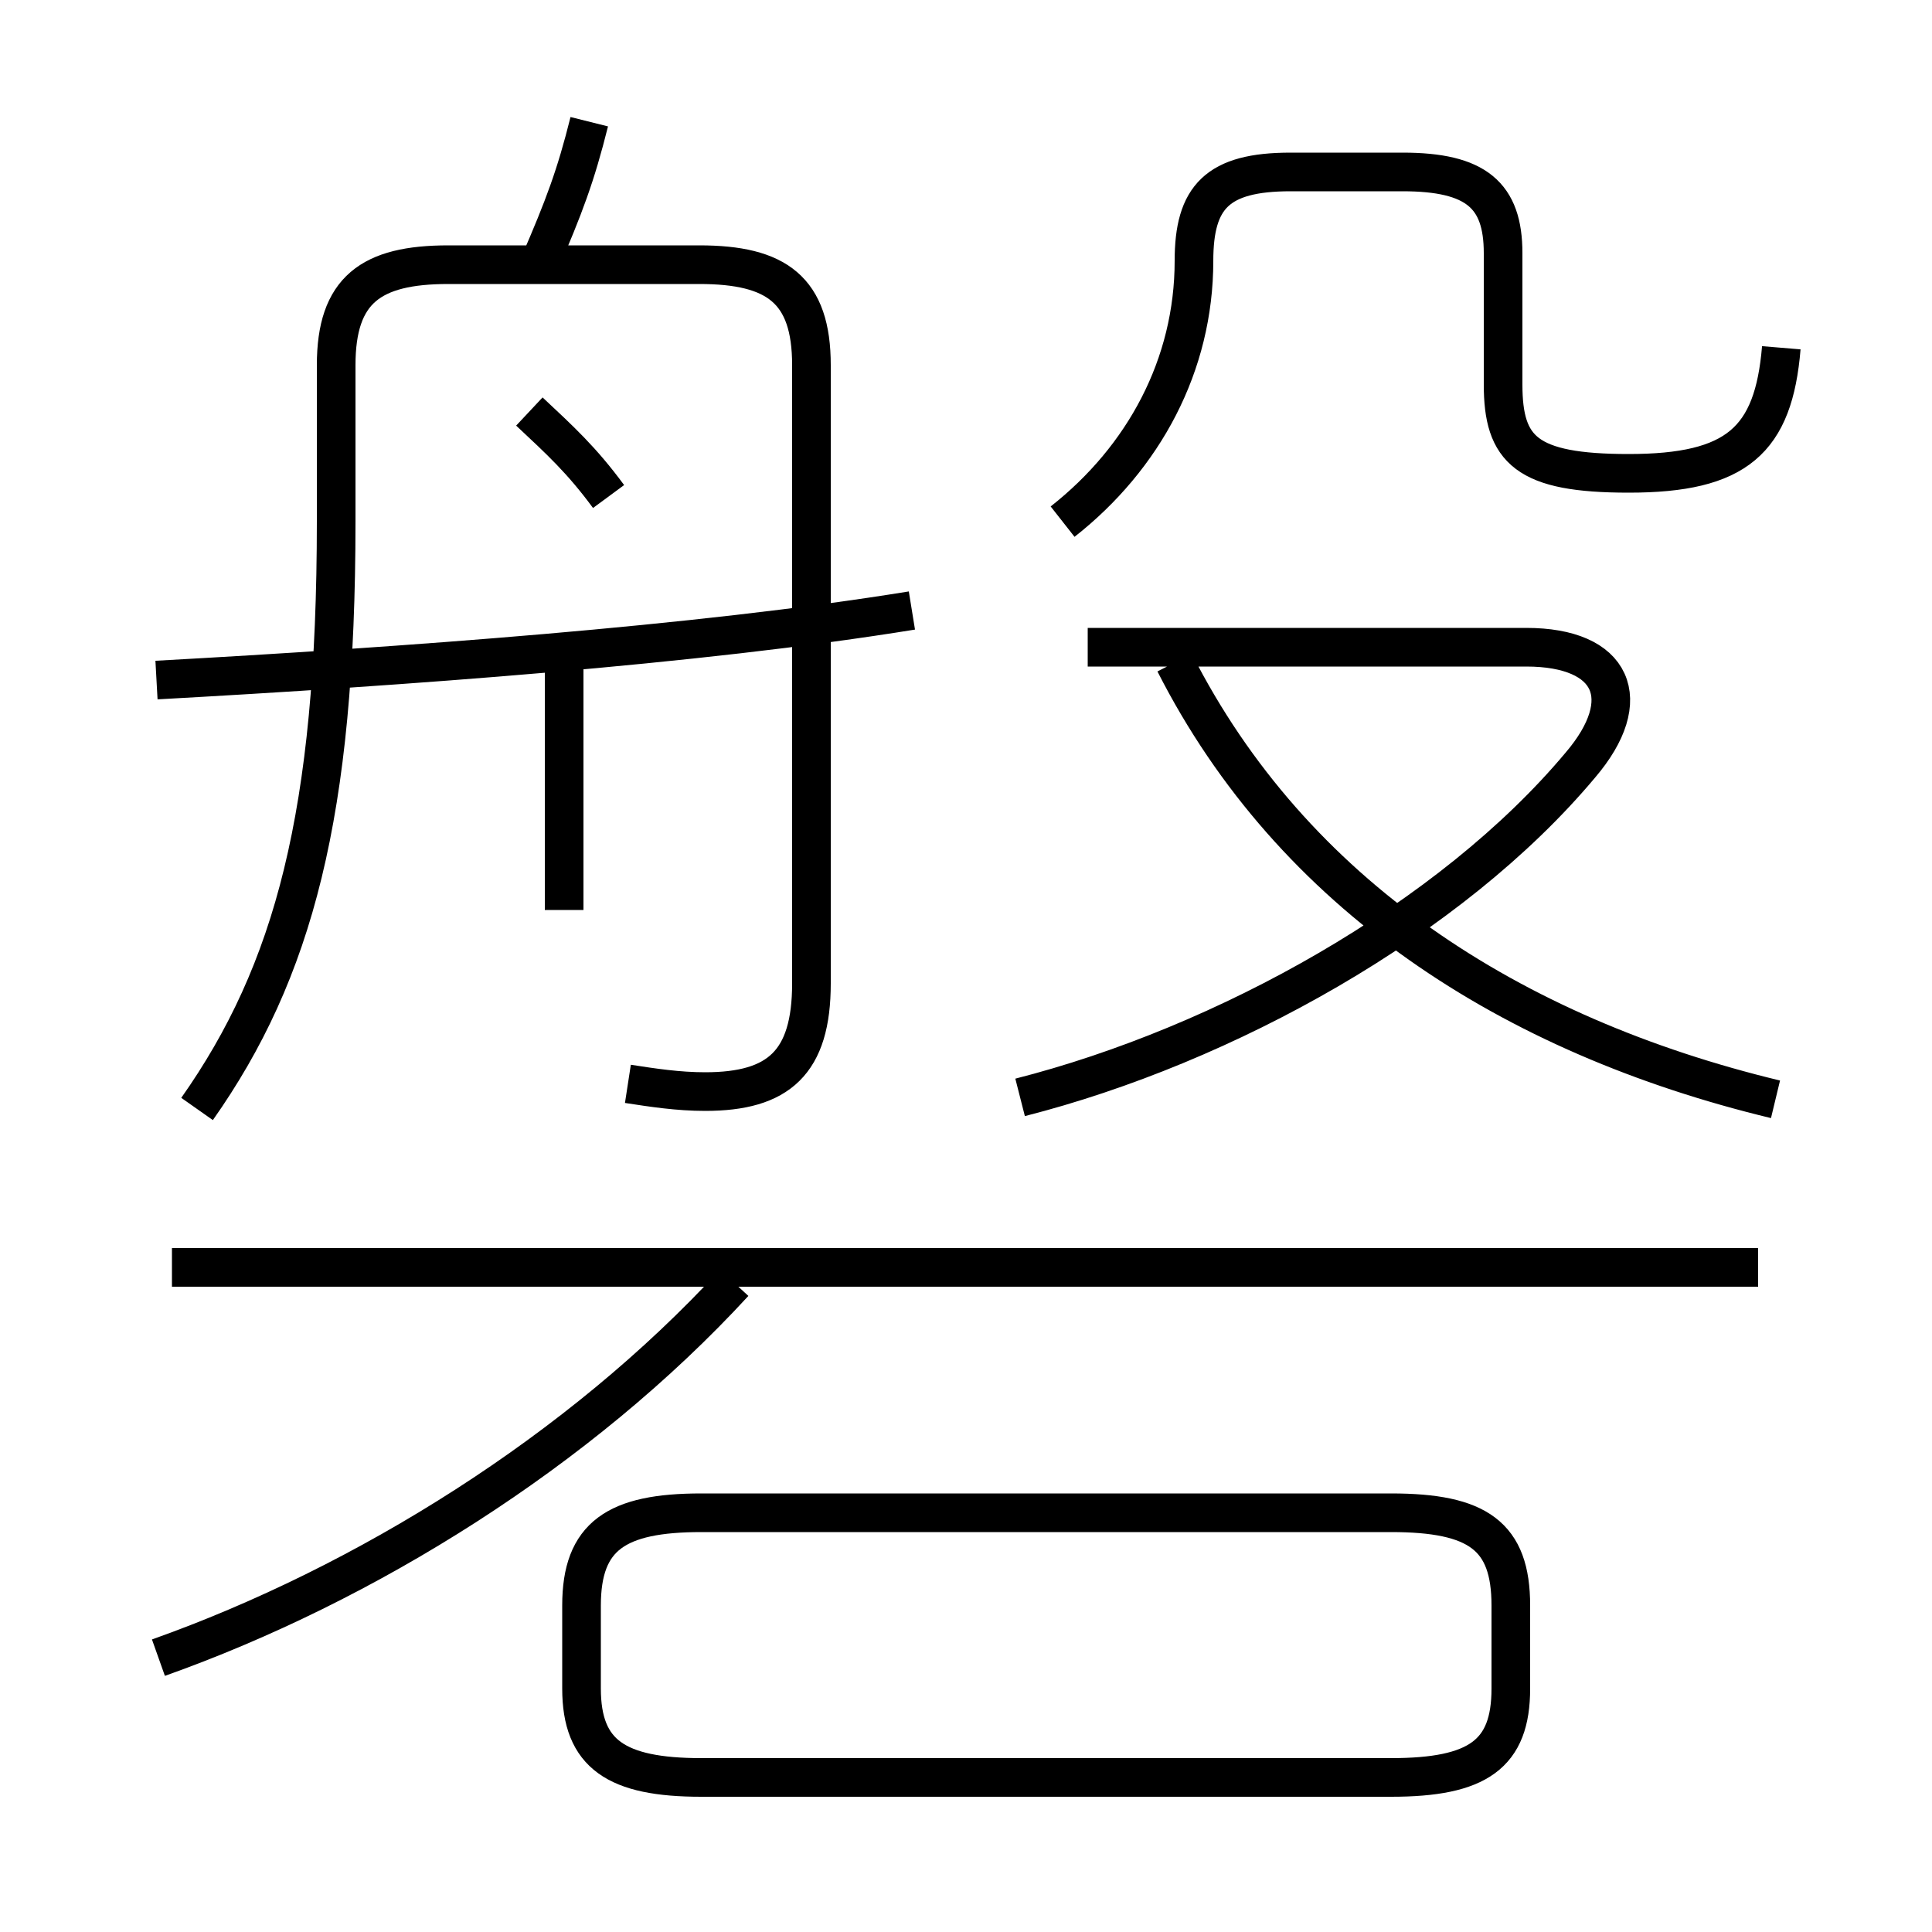 <?xml version='1.0' encoding='utf8'?>
<svg viewBox="0.0 -6.0 50.0 50.0" version="1.1" xmlns="http://www.w3.org/2000/svg">
<rect x="0.0" y="-6.0" width="50.0" height="50.0" fill="#808080" stroke="none"/>
<rect x="-1000" y="-1000" width="2000" height="2000" stroke="white" fill="white"/>
<g style="fill:white;stroke:#000000;  stroke-width:1">
<path d="M 16.25 -15.95 C 16.9 -15.85 17.55 -15.75 18.25 -15.75 C 20.15 -15.75 21.0 -16.5 21.0 -18.55 L 21.0 -34.55 C 21.0 -36.5 20.1 -37.15 18.1 -37.15 L 11.6 -37.15 C 9.6 -37.15 8.7 -36.5 8.7 -34.55 L 8.7 -30.5 C 8.7 -22.95 7.6 -18.85 5.1 -15.3 M 4.1 -1.1 C 9.45 -3.0 15.0 -6.45 19.0 -10.8 M 18.15 2.0 L 36.0 2.0 C 38.25 2.0 39.1 1.4 39.1 -0.3 L 39.1 -2.45 C 39.1 -4.25 38.25 -4.85 36.0 -4.85 L 18.15 -4.85 C 15.95 -4.85 15.05 -4.25 15.05 -2.45 L 15.05 -0.3 C 15.05 1.4 15.95 2.0 18.15 2.0 Z M 45.5 -11.2 L 4.45 -11.2 M 14.6 -20.45 L 14.6 -26.9 M 4.05 -26.4 C 10.4 -26.75 18.05 -27.3 23.6 -28.2 M 15.75 -31.15 C 15.05 -32.1 14.5 -32.6 13.7 -33.35 M 13.95 -37.15 C 14.6 -38.65 14.9 -39.45 15.25 -40.85 M 26.4 -15.6 C 31.7 -16.95 37.55 -20.2 40.9 -24.2 C 42.35 -25.9 41.75 -27.25 39.5 -27.25 L 28.15 -27.25 M 45.95 -15.55 C 39.1 -17.2 33.45 -20.85 30.4 -26.85 M 27.5 -30.5 C 29.6 -32.15 30.9 -34.55 30.9 -37.25 C 30.9 -38.9 31.5 -39.55 33.4 -39.55 L 36.3 -39.55 C 38.2 -39.55 38.9 -38.95 38.9 -37.45 L 38.9 -34.05 C 38.9 -32.35 39.5 -31.75 42.15 -31.75 C 44.95 -31.75 45.9 -32.6 46.1 -35.0" transform="translate(0.0 38.0)" />
</g>
</svg>